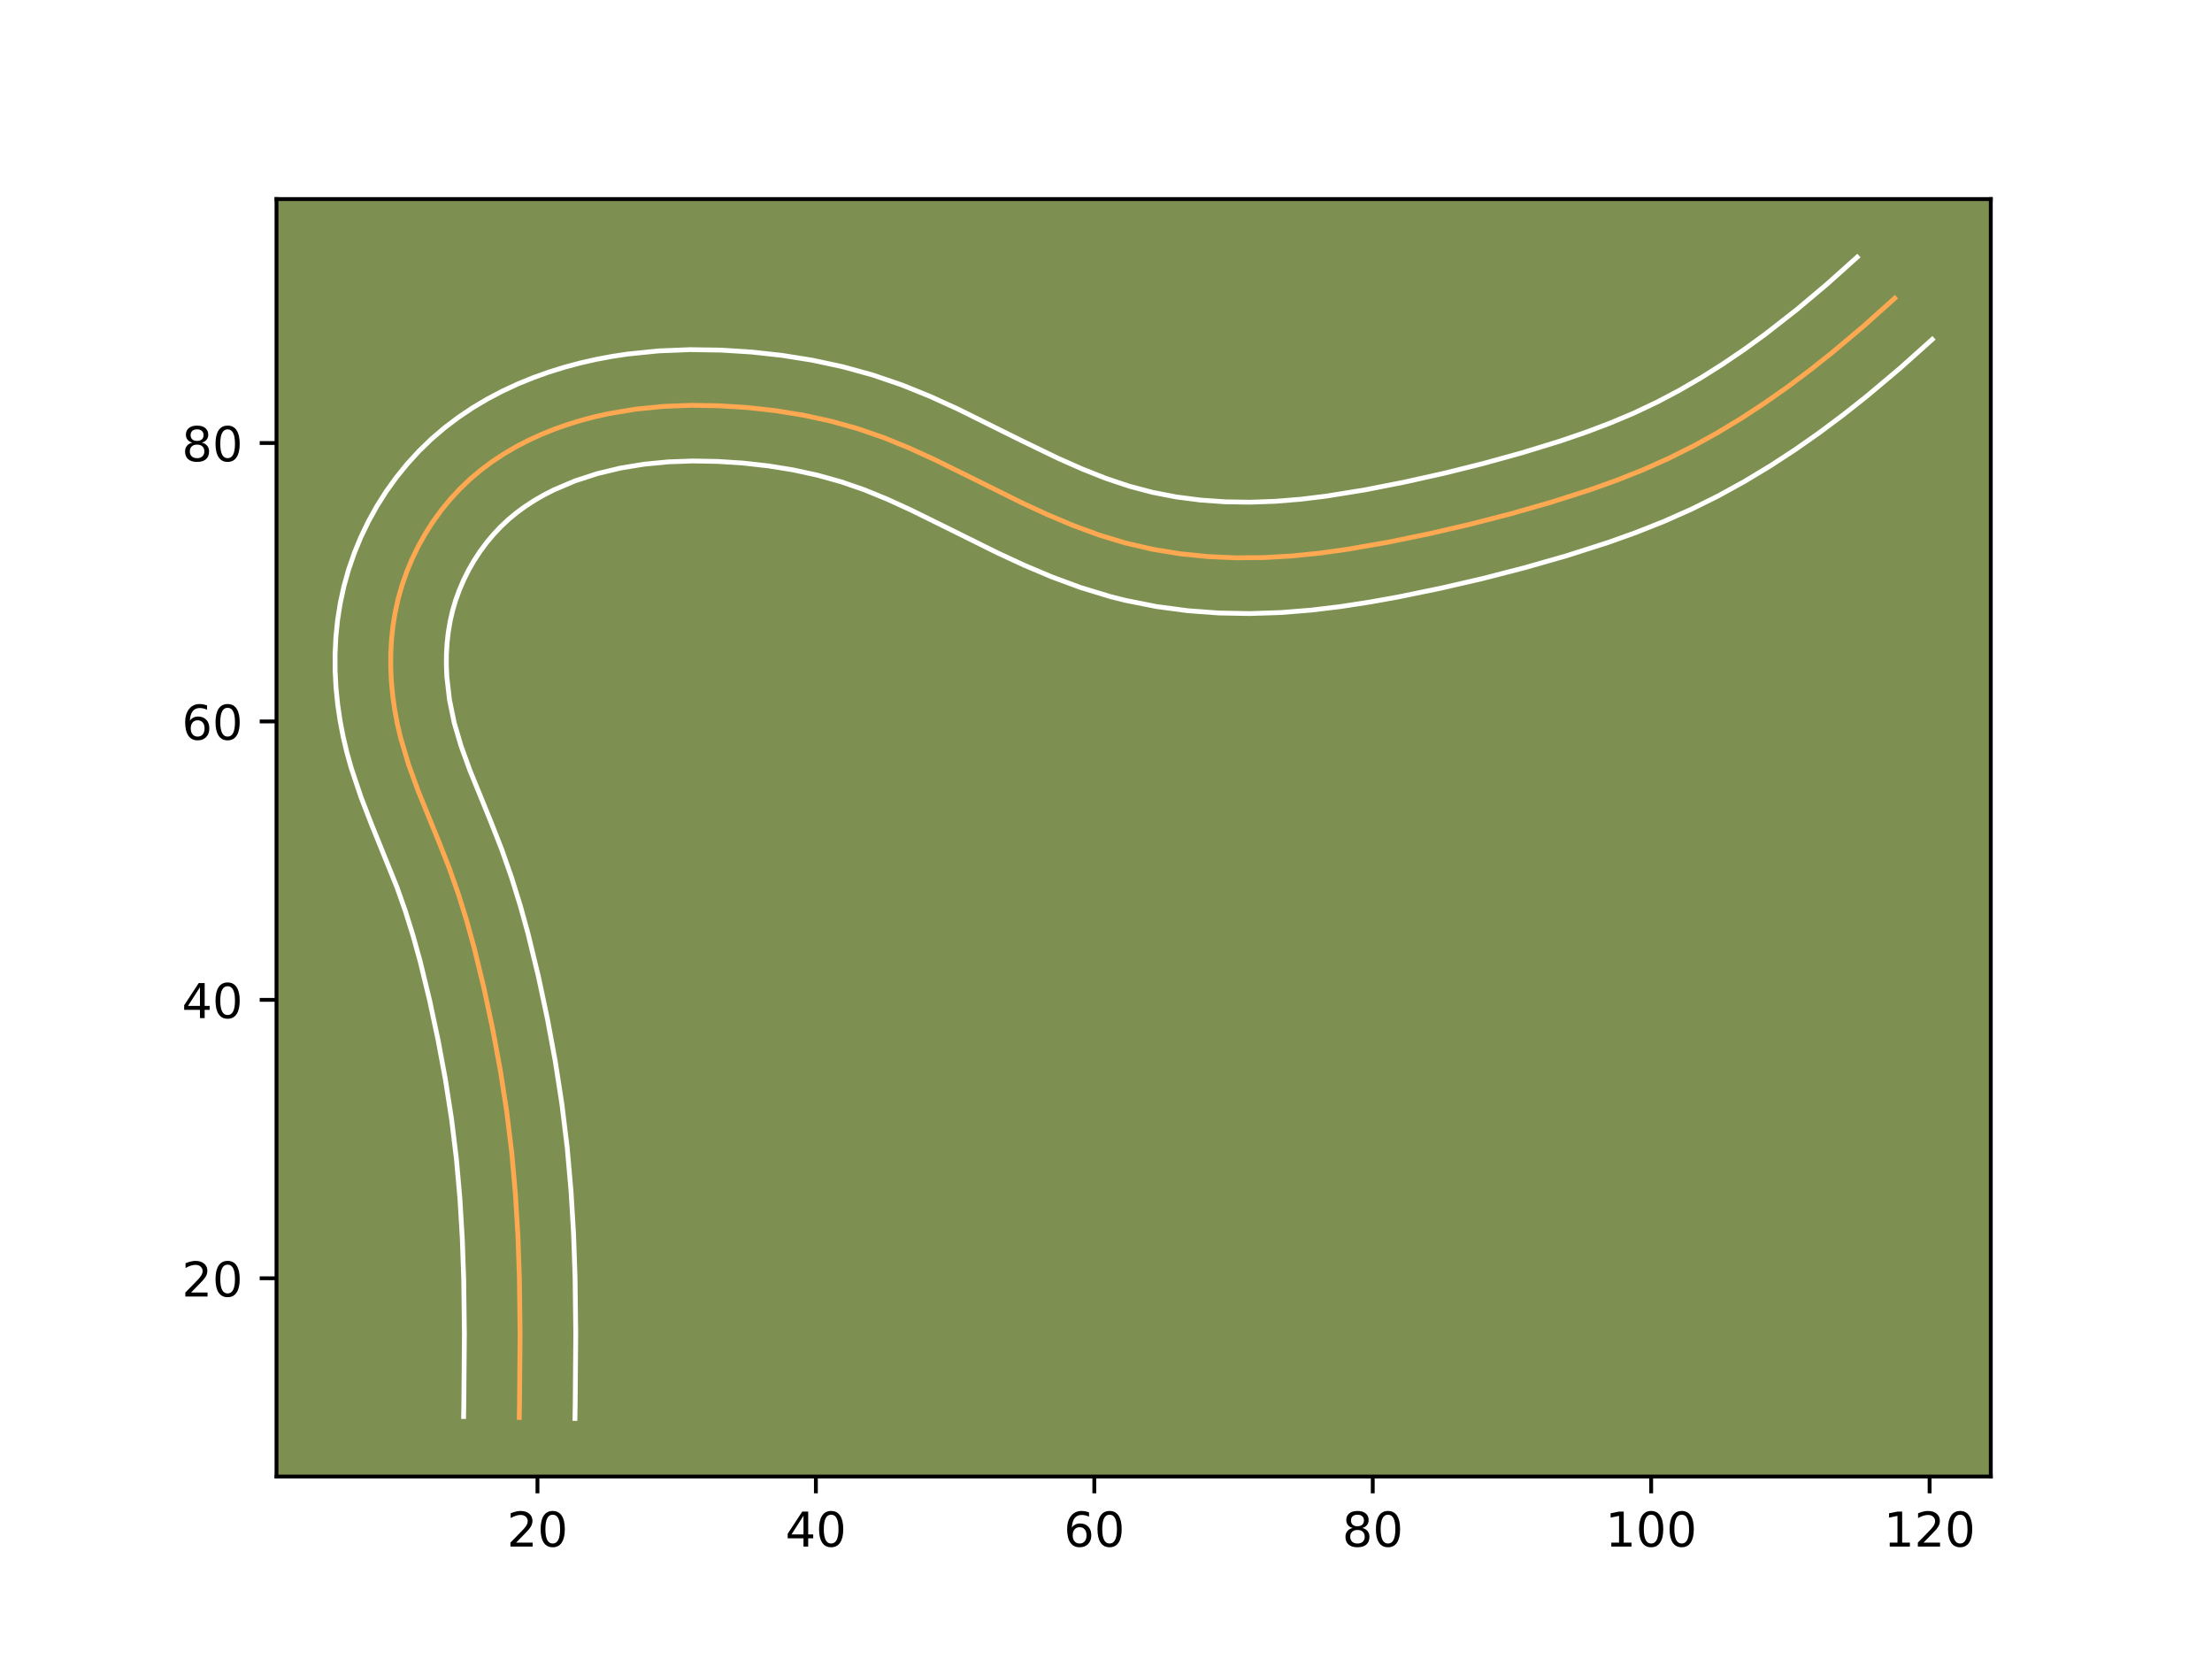 <?xml version="1.0" encoding="utf-8" standalone="no"?>
<!DOCTYPE svg PUBLIC "-//W3C//DTD SVG 1.1//EN"
  "http://www.w3.org/Graphics/SVG/1.1/DTD/svg11.dtd">
<!-- Created with matplotlib (https://matplotlib.org/) -->
<svg height="345.6pt" version="1.1" viewBox="0 0 460.8 345.6" width="460.8pt" xmlns="http://www.w3.org/2000/svg" xmlns:xlink="http://www.w3.org/1999/xlink">
 <defs>
  <style type="text/css">*{stroke-linecap:butt;stroke-linejoin:round;}</style>
 </defs>
 <g id="figure_1">
  <g id="patch_1">
   <path d="M 0 345.6 
L 460.8 345.6 
L 460.8 0 
L 0 0 
z
" style="fill:#ffffff;"/>
  </g>
  <g id="axes_1">
   <g id="patch_2">
    <path d="M 57.6 307.584 
L 414.72 307.584 
L 414.72 41.472 
L 57.6 41.472 
z
" style="fill:#7d9051;"/>
   </g>
   <g id="matplotlib.axis_1">
    <g id="xtick_1">
     <g id="line2d_1">
      <defs>
       <path d="M 0 0 
L 0 3.5 
" id="mf9466ffd08" style="stroke:#000000;stroke-width:0.8;"/>
      </defs>
      <g>
       <use style="stroke:#000000;stroke-width:0.8;" x="111.963" xlink:href="#mf9466ffd08" y="307.584"/>
      </g>
     </g>
     <g id="text_1">
      <!-- 20 -->
      <g transform="translate(105.601 322.182)scale(0.1 -0.1)">
       <defs>
        <path d="M 19.188 8.297 
L 53.609 8.297 
L 53.609 0 
L 7.328 0 
L 7.328 8.297 
Q 12.938 14.109 22.625 23.891 
Q 32.328 33.688 34.812 36.531 
Q 39.547 41.844 41.422 45.531 
Q 43.312 49.219 43.312 52.781 
Q 43.312 58.594 39.234 62.25 
Q 35.156 65.922 28.609 65.922 
Q 23.969 65.922 18.812 64.312 
Q 13.672 62.703 7.812 59.422 
L 7.812 69.391 
Q 13.766 71.781 18.938 73 
Q 24.125 74.219 28.422 74.219 
Q 39.75 74.219 46.484 68.547 
Q 53.219 62.891 53.219 53.422 
Q 53.219 48.922 51.531 44.891 
Q 49.859 40.875 45.406 35.406 
Q 44.188 33.984 37.641 27.219 
Q 31.109 20.453 19.188 8.297 
z
" id="DejaVuSans-50"/>
        <path d="M 31.781 66.406 
Q 24.172 66.406 20.328 58.906 
Q 16.5 51.422 16.5 36.375 
Q 16.5 21.391 20.328 13.891 
Q 24.172 6.391 31.781 6.391 
Q 39.453 6.391 43.281 13.891 
Q 47.125 21.391 47.125 36.375 
Q 47.125 51.422 43.281 58.906 
Q 39.453 66.406 31.781 66.406 
z
M 31.781 74.219 
Q 44.047 74.219 50.516 64.516 
Q 56.984 54.828 56.984 36.375 
Q 56.984 17.969 50.516 8.266 
Q 44.047 -1.422 31.781 -1.422 
Q 19.531 -1.422 13.062 8.266 
Q 6.594 17.969 6.594 36.375 
Q 6.594 54.828 13.062 64.516 
Q 19.531 74.219 31.781 74.219 
z
" id="DejaVuSans-48"/>
       </defs>
       <use xlink:href="#DejaVuSans-50"/>
       <use x="63.623" xlink:href="#DejaVuSans-48"/>
      </g>
     </g>
    </g>
    <g id="xtick_2">
     <g id="line2d_2">
      <g>
       <use style="stroke:#000000;stroke-width:0.8;" x="169.965" xlink:href="#mf9466ffd08" y="307.584"/>
      </g>
     </g>
     <g id="text_2">
      <!-- 40 -->
      <g transform="translate(163.602 322.182)scale(0.1 -0.1)">
       <defs>
        <path d="M 37.797 64.312 
L 12.891 25.391 
L 37.797 25.391 
z
M 35.203 72.906 
L 47.609 72.906 
L 47.609 25.391 
L 58.016 25.391 
L 58.016 17.188 
L 47.609 17.188 
L 47.609 0 
L 37.797 0 
L 37.797 17.188 
L 4.891 17.188 
L 4.891 26.703 
z
" id="DejaVuSans-52"/>
       </defs>
       <use xlink:href="#DejaVuSans-52"/>
       <use x="63.623" xlink:href="#DejaVuSans-48"/>
      </g>
     </g>
    </g>
    <g id="xtick_3">
     <g id="line2d_3">
      <g>
       <use style="stroke:#000000;stroke-width:0.8;" x="227.966" xlink:href="#mf9466ffd08" y="307.584"/>
      </g>
     </g>
     <g id="text_3">
      <!-- 60 -->
      <g transform="translate(221.604 322.182)scale(0.1 -0.1)">
       <defs>
        <path d="M 33.016 40.375 
Q 26.375 40.375 22.484 35.828 
Q 18.609 31.297 18.609 23.391 
Q 18.609 15.531 22.484 10.953 
Q 26.375 6.391 33.016 6.391 
Q 39.656 6.391 43.531 10.953 
Q 47.406 15.531 47.406 23.391 
Q 47.406 31.297 43.531 35.828 
Q 39.656 40.375 33.016 40.375 
z
M 52.594 71.297 
L 52.594 62.312 
Q 48.875 64.062 45.094 64.984 
Q 41.312 65.922 37.594 65.922 
Q 27.828 65.922 22.672 59.328 
Q 17.531 52.734 16.797 39.406 
Q 19.672 43.656 24.016 45.922 
Q 28.375 48.188 33.594 48.188 
Q 44.578 48.188 50.953 41.516 
Q 57.328 34.859 57.328 23.391 
Q 57.328 12.156 50.688 5.359 
Q 44.047 -1.422 33.016 -1.422 
Q 20.359 -1.422 13.672 8.266 
Q 6.984 17.969 6.984 36.375 
Q 6.984 53.656 15.188 63.938 
Q 23.391 74.219 37.203 74.219 
Q 40.922 74.219 44.703 73.484 
Q 48.484 72.75 52.594 71.297 
z
" id="DejaVuSans-54"/>
       </defs>
       <use xlink:href="#DejaVuSans-54"/>
       <use x="63.623" xlink:href="#DejaVuSans-48"/>
      </g>
     </g>
    </g>
    <g id="xtick_4">
     <g id="line2d_4">
      <g>
       <use style="stroke:#000000;stroke-width:0.8;" x="285.968" xlink:href="#mf9466ffd08" y="307.584"/>
      </g>
     </g>
     <g id="text_4">
      <!-- 80 -->
      <g transform="translate(279.605 322.182)scale(0.1 -0.1)">
       <defs>
        <path d="M 31.781 34.625 
Q 24.75 34.625 20.719 30.859 
Q 16.703 27.094 16.703 20.516 
Q 16.703 13.922 20.719 10.156 
Q 24.75 6.391 31.781 6.391 
Q 38.812 6.391 42.859 10.172 
Q 46.922 13.969 46.922 20.516 
Q 46.922 27.094 42.891 30.859 
Q 38.875 34.625 31.781 34.625 
z
M 21.922 38.812 
Q 15.578 40.375 12.031 44.719 
Q 8.5 49.078 8.5 55.328 
Q 8.5 64.062 14.719 69.141 
Q 20.953 74.219 31.781 74.219 
Q 42.672 74.219 48.875 69.141 
Q 55.078 64.062 55.078 55.328 
Q 55.078 49.078 51.531 44.719 
Q 48 40.375 41.703 38.812 
Q 48.828 37.156 52.797 32.312 
Q 56.781 27.484 56.781 20.516 
Q 56.781 9.906 50.312 4.234 
Q 43.844 -1.422 31.781 -1.422 
Q 19.734 -1.422 13.25 4.234 
Q 6.781 9.906 6.781 20.516 
Q 6.781 27.484 10.781 32.312 
Q 14.797 37.156 21.922 38.812 
z
M 18.312 54.391 
Q 18.312 48.734 21.844 45.562 
Q 25.391 42.391 31.781 42.391 
Q 38.141 42.391 41.719 45.562 
Q 45.312 48.734 45.312 54.391 
Q 45.312 60.062 41.719 63.234 
Q 38.141 66.406 31.781 66.406 
Q 25.391 66.406 21.844 63.234 
Q 18.312 60.062 18.312 54.391 
z
" id="DejaVuSans-56"/>
       </defs>
       <use xlink:href="#DejaVuSans-56"/>
       <use x="63.623" xlink:href="#DejaVuSans-48"/>
      </g>
     </g>
    </g>
    <g id="xtick_5">
     <g id="line2d_5">
      <g>
       <use style="stroke:#000000;stroke-width:0.8;" x="343.969" xlink:href="#mf9466ffd08" y="307.584"/>
      </g>
     </g>
     <g id="text_5">
      <!-- 100 -->
      <g transform="translate(334.426 322.182)scale(0.1 -0.1)">
       <defs>
        <path d="M 12.406 8.297 
L 28.516 8.297 
L 28.516 63.922 
L 10.984 60.406 
L 10.984 69.391 
L 28.422 72.906 
L 38.281 72.906 
L 38.281 8.297 
L 54.391 8.297 
L 54.391 0 
L 12.406 0 
z
" id="DejaVuSans-49"/>
       </defs>
       <use xlink:href="#DejaVuSans-49"/>
       <use x="63.623" xlink:href="#DejaVuSans-48"/>
       <use x="127.246" xlink:href="#DejaVuSans-48"/>
      </g>
     </g>
    </g>
    <g id="xtick_6">
     <g id="line2d_6">
      <g>
       <use style="stroke:#000000;stroke-width:0.8;" x="401.971" xlink:href="#mf9466ffd08" y="307.584"/>
      </g>
     </g>
     <g id="text_6">
      <!-- 120 -->
      <g transform="translate(392.427 322.182)scale(0.1 -0.1)">
       <use xlink:href="#DejaVuSans-49"/>
       <use x="63.623" xlink:href="#DejaVuSans-50"/>
       <use x="127.246" xlink:href="#DejaVuSans-48"/>
      </g>
     </g>
    </g>
   </g>
   <g id="matplotlib.axis_2">
    <g id="ytick_1">
     <g id="line2d_7">
      <defs>
       <path d="M 0 0 
L -3.5 0 
" id="md6de6f0547" style="stroke:#000000;stroke-width:0.8;"/>
      </defs>
      <g>
       <use style="stroke:#000000;stroke-width:0.8;" x="57.6" xlink:href="#md6de6f0547" y="266.29"/>
      </g>
     </g>
     <g id="text_7">
      <!-- 20 -->
      <g transform="translate(37.875 270.089)scale(0.1 -0.1)">
       <use xlink:href="#DejaVuSans-50"/>
       <use x="63.623" xlink:href="#DejaVuSans-48"/>
      </g>
     </g>
    </g>
    <g id="ytick_2">
     <g id="line2d_8">
      <g>
       <use style="stroke:#000000;stroke-width:0.8;" x="57.6" xlink:href="#md6de6f0547" y="208.288"/>
      </g>
     </g>
     <g id="text_8">
      <!-- 40 -->
      <g transform="translate(37.875 212.087)scale(0.1 -0.1)">
       <use xlink:href="#DejaVuSans-52"/>
       <use x="63.623" xlink:href="#DejaVuSans-48"/>
      </g>
     </g>
    </g>
    <g id="ytick_3">
     <g id="line2d_9">
      <g>
       <use style="stroke:#000000;stroke-width:0.8;" x="57.6" xlink:href="#md6de6f0547" y="150.286"/>
      </g>
     </g>
     <g id="text_9">
      <!-- 60 -->
      <g transform="translate(37.875 154.086)scale(0.1 -0.1)">
       <use xlink:href="#DejaVuSans-54"/>
       <use x="63.623" xlink:href="#DejaVuSans-48"/>
      </g>
     </g>
    </g>
    <g id="ytick_4">
     <g id="line2d_10">
      <g>
       <use style="stroke:#000000;stroke-width:0.8;" x="57.6" xlink:href="#md6de6f0547" y="92.285"/>
      </g>
     </g>
     <g id="text_10">
      <!-- 80 -->
      <g transform="translate(37.875 96.084)scale(0.1 -0.1)">
       <use xlink:href="#DejaVuSans-56"/>
       <use x="63.623" xlink:href="#DejaVuSans-48"/>
      </g>
     </g>
    </g>
   </g>
   <g id="line2d_11">
    <path clip-path="url(#p41f0980cf0)" d="M 394.701 62.136 
L 388.245 67.916 
L 381.581 73.524 
L 377.019 77.138 
L 372.358 80.627 
L 367.593 83.973 
L 362.73 87.158 
L 357.759 90.162 
L 352.678 92.966 
L 347.49 95.55 
L 342.192 97.902 
L 336.8 100.043 
L 331.334 102 
L 323.028 104.657 
L 314.653 107.049 
L 306.228 109.224 
L 297.751 111.182 
L 289.228 112.936 
L 280.649 114.433 
L 274.901 115.23 
L 269.124 115.816 
L 263.321 116.153 
L 257.492 116.205 
L 251.663 115.95 
L 245.866 115.364 
L 240.126 114.427 
L 234.477 113.122 
L 228.941 111.443 
L 223.503 109.439 
L 218.15 107.18 
L 212.863 104.735 
L 202.417 99.55 
L 194.589 95.695 
L 189.317 93.291 
L 183.96 91.11 
L 178.491 89.234 
L 172.902 87.688 
L 167.218 86.462 
L 161.465 85.539 
L 155.667 84.898 
L 149.844 84.527 
L 144.021 84.434 
L 138.212 84.655 
L 132.426 85.232 
L 126.687 86.195 
L 123.836 86.833 
L 121.003 87.584 
L 118.198 88.448 
L 115.429 89.428 
L 112.706 90.53 
L 110.037 91.754 
L 107.439 93.106 
L 104.916 94.585 
L 102.48 96.197 
L 100.139 97.943 
L 97.909 99.825 
L 95.795 101.849 
L 93.803 104.001 
L 91.938 106.275 
L 90.21 108.656 
L 88.62 111.138 
L 87.176 113.711 
L 85.883 116.358 
L 84.746 119.079 
L 83.769 121.854 
L 82.962 124.679 
L 82.327 127.541 
L 81.857 130.433 
L 81.55 133.344 
L 81.399 136.273 
L 81.399 139.205 
L 81.541 142.134 
L 81.825 145.055 
L 82.24 147.958 
L 82.783 150.835 
L 83.447 153.677 
L 85.103 159.245 
L 87.083 164.697 
L 91.465 175.448 
L 93.588 180.845 
L 95.511 186.314 
L 97.234 191.856 
L 98.779 197.45 
L 100.833 205.919 
L 102.645 214.442 
L 104.234 223.003 
L 105.566 231.599 
L 106.618 240.232 
L 107.381 248.898 
L 107.897 257.587 
L 108.199 266.29 
L 108.341 277.902 
L 108.225 292.396 
L 108.176 295.29 
L 108.176 295.29 
" style="fill:none;stroke:#fea952;stroke-linecap:square;"/>
   </g>
   <g id="line2d_12">
    <path clip-path="url(#p41f0980cf0)" d="M 402.521 70.703 
L 395.81 76.71 
L 388.844 82.569 
L 384.036 86.375 
L 379.096 90.069 
L 374.028 93.625 
L 368.819 97.031 
L 363.465 100.262 
L 357.959 103.295 
L 352.308 106.103 
L 346.566 108.646 
L 340.797 110.933 
L 335.002 113.005 
L 326.319 115.78 
L 317.643 118.257 
L 308.929 120.506 
L 300.186 122.524 
L 291.36 124.339 
L 285.369 125.42 
L 279.274 126.36 
L 273.07 127.105 
L 266.757 127.607 
L 260.36 127.817 
L 253.905 127.699 
L 247.432 127.221 
L 240.936 126.358 
L 234.493 125.079 
L 231.29 124.276 
L 225.074 122.38 
L 219.099 120.171 
L 213.354 117.742 
L 207.8 115.172 
L 197.22 109.921 
L 189.691 106.211 
L 184.815 103.982 
L 180.028 102.024 
L 175.229 100.366 
L 170.297 98.992 
L 165.231 97.89 
L 160.046 97.053 
L 154.791 96.466 
L 149.509 96.123 
L 144.298 96.031 
L 139.184 96.214 
L 134.14 96.705 
L 129.22 97.515 
L 124.419 98.67 
L 119.78 100.181 
L 115.39 102.046 
L 113.305 103.113 
L 111.319 104.258 
L 109.416 105.495 
L 107.621 106.808 
L 105.932 108.204 
L 104.307 109.73 
L 102.772 111.358 
L 101.326 113.09 
L 99.979 114.91 
L 98.735 116.817 
L 97.599 118.802 
L 96.586 120.831 
L 95.688 122.932 
L 94.923 125.038 
L 94.287 127.192 
L 93.777 129.402 
L 93.394 131.651 
L 93.135 133.941 
L 92.999 136.273 
L 92.986 138.643 
L 93.087 141.011 
L 93.64 145.809 
L 94.622 150.565 
L 96.049 155.406 
L 97.866 160.419 
L 102.229 171.121 
L 104.493 176.889 
L 106.559 182.778 
L 108.393 188.689 
L 110.022 194.591 
L 112.158 203.408 
L 114.03 212.218 
L 115.68 221.113 
L 117.064 230.067 
L 118.163 239.095 
L 118.954 248.098 
L 119.487 257.1 
L 119.797 266.046 
L 119.941 277.913 
L 119.824 292.594 
L 119.774 295.488 
L 119.774 295.488 
" style="fill:none;stroke:#ffffff;stroke-linecap:square;"/>
   </g>
   <g id="line2d_13">
    <path clip-path="url(#p41f0980cf0)" d="M 386.88 53.568 
L 380.68 59.121 
L 374.317 64.48 
L 367.816 69.563 
L 363.393 72.775 
L 358.901 75.828 
L 354.344 78.702 
L 349.728 81.378 
L 345.035 83.848 
L 340.259 86.102 
L 335.32 88.177 
L 330.25 90.091 
L 325.043 91.87 
L 317.059 94.326 
L 308.947 96.566 
L 300.795 98.597 
L 292.584 100.427 
L 284.38 102.042 
L 276.282 103.353 
L 270.961 104 
L 265.692 104.431 
L 260.453 104.616 
L 255.244 104.537 
L 250.088 104.173 
L 245.035 103.523 
L 240.087 102.563 
L 235.242 101.282 
L 230.365 99.647 
L 225.433 97.694 
L 220.44 95.481 
L 212.827 91.8 
L 199.487 85.18 
L 193.819 82.6 
L 187.893 80.197 
L 181.753 78.102 
L 175.508 76.384 
L 169.206 75.033 
L 162.884 74.026 
L 156.544 73.331 
L 150.179 72.932 
L 143.743 72.837 
L 137.24 73.095 
L 130.713 73.759 
L 127.428 74.257 
L 124.153 74.874 
L 120.863 75.62 
L 117.586 76.498 
L 114.328 77.512 
L 111.077 78.675 
L 107.869 79.986 
L 104.685 81.463 
L 101.572 83.098 
L 98.513 84.911 
L 95.544 86.899 
L 92.658 89.078 
L 89.887 91.446 
L 87.283 93.968 
L 84.833 96.645 
L 82.551 99.46 
L 80.44 102.401 
L 78.505 105.459 
L 76.753 108.619 
L 75.179 111.885 
L 73.804 115.226 
L 72.614 118.67 
L 71.637 122.166 
L 70.877 125.681 
L 70.321 129.215 
L 69.965 132.748 
L 69.799 136.273 
L 69.812 139.767 
L 69.996 143.258 
L 70.342 146.695 
L 70.841 150.107 
L 71.486 153.474 
L 72.272 156.789 
L 73.167 159.979 
L 75.205 166.066 
L 77.413 171.778 
L 82.683 184.801 
L 84.463 189.85 
L 86.074 195.023 
L 87.537 200.31 
L 89.507 208.429 
L 91.26 216.666 
L 92.789 224.893 
L 94.067 233.131 
L 95.074 241.369 
L 95.808 249.698 
L 96.307 258.073 
L 96.601 266.533 
L 96.741 277.89 
L 96.626 292.199 
L 96.577 295.093 
L 96.577 295.093 
" style="fill:none;stroke:#ffffff;stroke-linecap:square;"/>
   </g>
   <g id="patch_3">
    <path d="M 57.6 307.584 
L 57.6 41.472 
" style="fill:none;stroke:#000000;stroke-linecap:square;stroke-linejoin:miter;stroke-width:0.8;"/>
   </g>
   <g id="patch_4">
    <path d="M 414.72 307.584 
L 414.72 41.472 
" style="fill:none;stroke:#000000;stroke-linecap:square;stroke-linejoin:miter;stroke-width:0.8;"/>
   </g>
   <g id="patch_5">
    <path d="M 57.6 307.584 
L 414.72 307.584 
" style="fill:none;stroke:#000000;stroke-linecap:square;stroke-linejoin:miter;stroke-width:0.8;"/>
   </g>
   <g id="patch_6">
    <path d="M 57.6 41.472 
L 414.72 41.472 
" style="fill:none;stroke:#000000;stroke-linecap:square;stroke-linejoin:miter;stroke-width:0.8;"/>
   </g>
  </g>
 </g>
 <defs>
  <clipPath id="p41f0980cf0">
   <rect height="266.112" width="357.12" x="57.6" y="41.472"/>
  </clipPath>
 </defs>
</svg>
